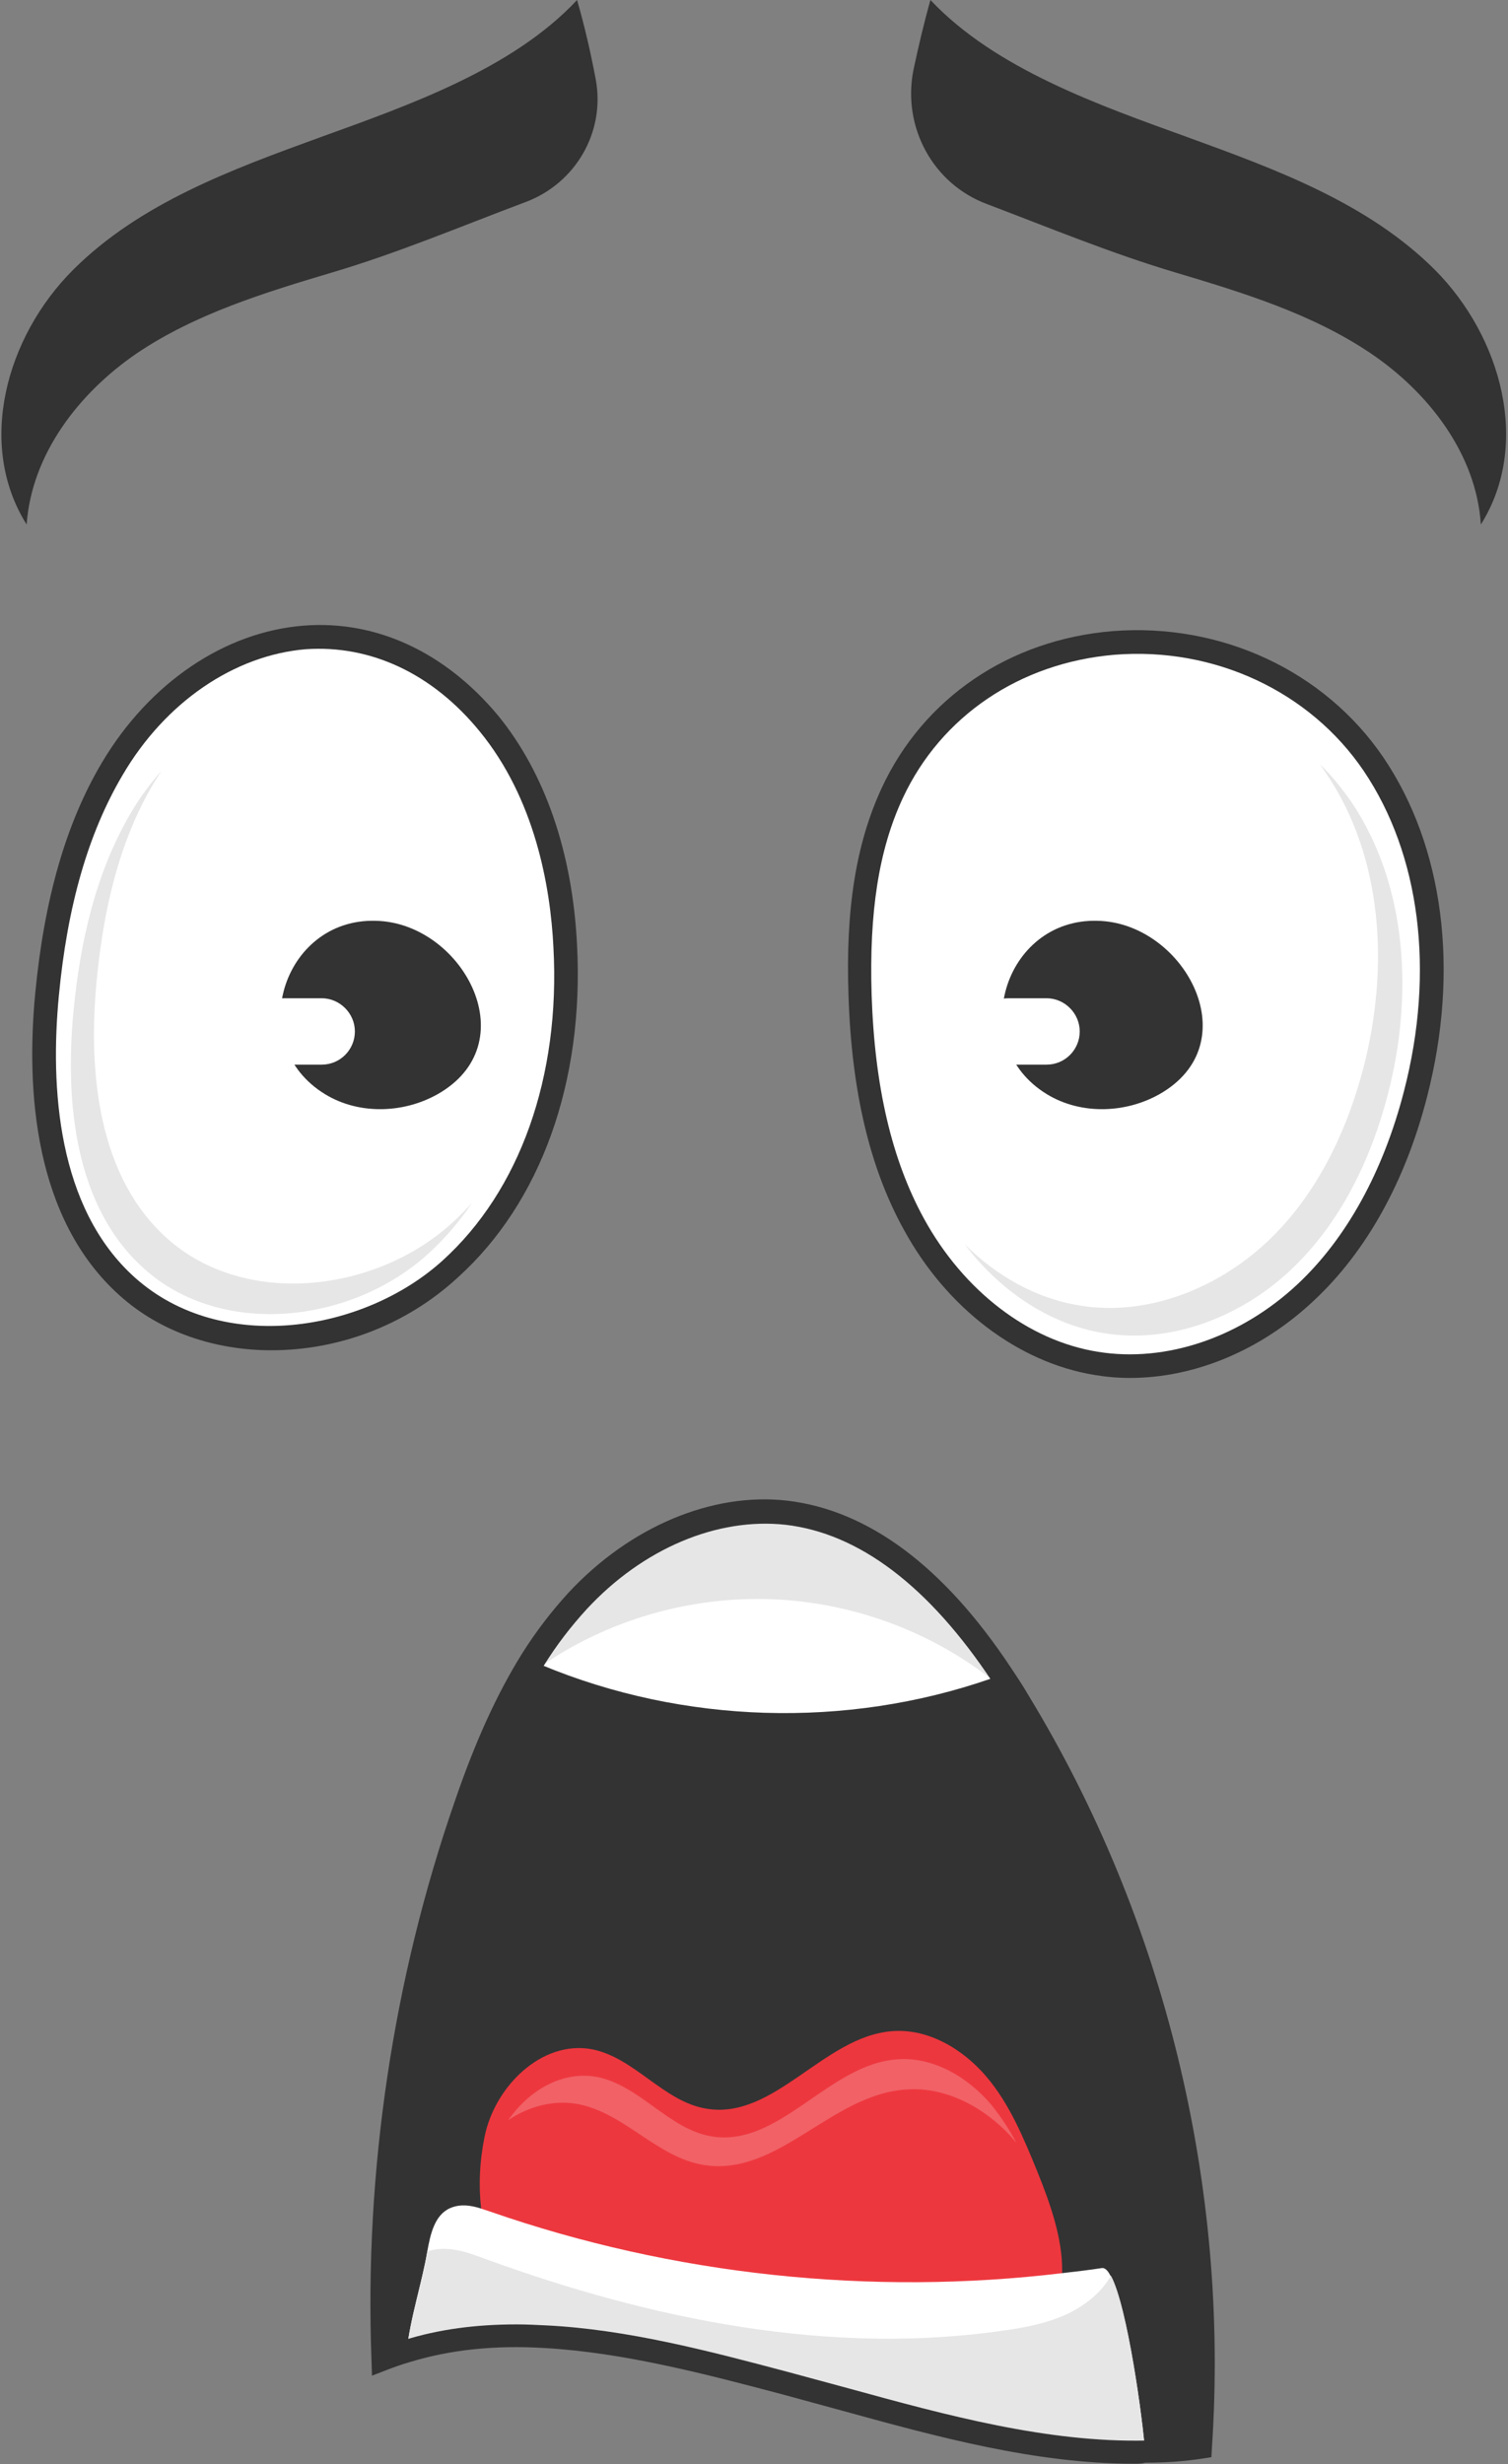 <svg width="300" height="490" viewBox="0 0 300 490" fill="none" xmlns="http://www.w3.org/2000/svg">
<rect x="0" y="0" width="300" height="490" fill="#808080" stroke="none"/>
<g clip-path="url(#clip0_79_241)">
<path d="M177.5 157.8C171.8 170.2 170.6 184.3 171.1 197.9C171.6 213.6 174.2 229.6 181.8 243.5C189.4 257.3 202.5 268.7 218.1 271.2C233.1 273.6 248.7 267.5 259.8 257.1C270.9 246.7 277.8 232.4 281.6 217.7C287.3 195.7 286 170.9 273.3 152.1C250.2 118 195.2 119.6 177.5 157.8Z" fill="white"/>
<path d="M276.1 217.6C272.7 230.7 266.6 243.3 256.7 252.6C246.9 261.8 233 267.3 219.6 265.1C208.5 263.3 198.7 256.4 191.9 247.4C198.2 253.7 206.1 258.2 214.8 259.6C228.1 261.8 242 256.3 251.9 247.1C261.8 237.9 267.9 225.2 271.3 212.1C276.3 192.6 275.2 170.6 263.9 153.9C263.5 153.3 263 152.6 262.6 152C264.9 154.2 266.9 156.7 268.8 159.4C280 176 281.2 198 276.1 217.6Z" fill="#E6E6E6"/>
<path d="M224.8 274C222.4 274 220.1 273.8 217.7 273.4C202.5 270.9 188.3 260.1 179.8 244.5C173 232.2 169.4 216.9 168.8 197.9C168.2 180.8 170.3 167.7 175.4 156.7C183.7 138.8 200.8 127.2 221.3 125.5C242.9 123.8 263.5 133.4 275.2 150.6C287.2 168.3 290.4 192.9 283.9 218.1C279.6 234.9 271.8 248.9 261.4 258.6C250.9 268.5 237.7 274 224.8 274ZM179.6 158.7C174.8 169 172.9 181.4 173.4 197.8C174 216.1 177.4 230.6 183.8 242.3C191.7 256.7 204.6 266.6 218.4 268.8C231.9 271 246.8 266 258.2 255.3C267.9 246.2 275.2 232.9 279.3 217C285.5 193.1 282.5 169.9 271.3 153.3C260.6 137.5 241.6 128.6 221.7 130.2C202.9 131.8 187.2 142.4 179.6 158.7Z" fill="#333333"/>
<path d="M22.3 152.9C14.3 166.4 10.8 182.2 9.3 197.9C7.3 218.6 9.8 242 25.3 255.9C42.8 271.5 72.1 268.2 89.5 252.4C106.9 236.6 113.6 211.7 112.4 188.2C111.6 172.3 107.3 156.2 97.2 143.9C74.4 116.1 39.4 124.2 22.3 152.9Z" fill="white"/>
<path d="M93.9 239.2C91.4 242.9 88.5 246.3 85.2 249.3C69.9 263.2 44.1 266.1 28.7 252.3C15 240.1 12.9 219.5 14.6 201.3C15.9 187.5 19 173.6 26 161.7C27.8 158.6 29.9 155.8 32.1 153.3C31.6 154.1 31.1 154.9 30.6 155.7C23.5 167.6 20.5 181.5 19.2 195.3C17.5 213.5 19.6 234.1 33.3 246.3C48.7 260 74.5 257.1 89.8 243.3C91.3 242 92.6 240.6 93.9 239.2Z" fill="#E6E6E6"/>
<path d="M54 268.5C42.8 268.5 31.9 264.9 23.8 257.6C6.7 242.3 5.2 216.6 7 197.6C8.8 178.8 13.1 163.7 20.3 151.6C29.7 135.8 44.7 125.6 60.5 124.4C74.9 123.3 88.6 129.7 99.1 142.3C108.4 153.7 113.9 169.5 114.8 188C116.2 215.1 107.6 239.1 91.1 254C80.6 263.7 67.1 268.5 54 268.5ZM24.4 154.1C17.6 165.6 13.4 180 11.7 198.1C10 216 11.3 240.2 26.9 254.1C44.2 269.5 72.4 264.8 88 250.7C103.4 236.8 111.5 214.1 110.1 188.4C109.5 176.2 106.4 158.8 95.4 145.4C86 133.9 73.7 128.2 60.8 129.1C46.6 130.3 32.9 139.6 24.4 154.1Z" fill="#333333"/>
<path d="M64.7 217.6C71.6 221.8 80.8 221.4 87.7 217.2C104.7 206.8 91.7 183.4 74.7 183.1C56.1 182.6 48.4 207.7 64.7 217.6Z" fill="#333333"/>
<path d="M208.3 217.6C215.2 221.8 224.4 221.4 231.3 217.2C248.3 206.8 235.3 183.4 218.3 183.1C199.7 182.6 192 207.7 208.3 217.6Z" fill="#333333"/>
<path d="M238.7 486.7C235.1 487.2 231.4 487.4 227.8 487.5C206.8 488 185.8 481.9 165.2 476.3C162.6 475.6 159.9 474.9 157.2 474.2C141.3 470 124.7 465.5 108.5 464.7C99.1 464.2 89.8 464.9 80.8 467.5C79.3 468 77.7 468.5 76.2 469.1C74.8 431.9 80.4 394.4 92.6 359.3C96.1 349.2 100.2 339.3 105.7 330.3C108.3 326.1 111.3 322.1 114.7 318.5C125.3 307.1 140.7 299.2 156.2 301C174.5 303.1 188.6 317.5 199 333.2C200.2 335 201.3 336.8 202.4 338.6C229.4 382.6 242.2 435.1 238.7 486.7Z" fill="#333333"/>
<path d="M199.1 333.1C198.5 333.3 197.8 333.6 197.1 333.8C168.3 343.8 135.9 342.8 107.8 331.1C107.2 330.9 106.6 330.6 106 330.4C105.9 330.4 105.8 330.3 105.7 330.3C105.8 330.1 105.9 329.9 106 329.8C108.6 325.8 111.4 322 114.7 318.5C125.3 307.1 140.7 299.2 156.2 301C174.6 303 188.7 317.4 199.1 333.1Z" fill="white"/>
<path d="M208.9 461.1C204.7 468.5 195.7 471.5 187.4 473.2C180.1 474.7 172.6 475.8 165.2 476.2C162.6 475.5 159.9 474.8 157.2 474.1C141.3 469.9 124.7 465.4 108.5 464.6C101.3 458.2 96.8 449.2 95.7 439C95.2 434.5 95.4 429.8 96.4 424.9C98.4 414.9 107.8 405.6 117.8 407.5C126.3 409.2 132 417.9 140.5 419.3C154 421.6 163.8 405 177.4 403.9C184.6 403.3 191.5 407.4 196.2 412.9C200.9 418.4 203.7 425.3 206.4 431.9C208.9 438.1 211.4 445.1 211.3 451.7C211.3 455.1 210.6 458.3 208.9 461.1Z" fill="#ED373E"/>
<path opacity="0.21" d="M202.2 426.1C201.8 425.6 201.4 425.2 201 424.7C195.8 419.1 188.2 414.9 180.3 415.5C165.4 416.4 154.8 432.9 140 430.5C130.7 429 124.3 420.2 115 418.4C110 417.5 105.1 418.9 101.1 421.6C105.2 415.7 111.8 411.7 118.8 413C127.3 414.7 133.1 423.4 141.5 424.8C155 427.1 164.8 410.5 178.4 409.5C185.6 408.9 192.5 413 197.2 418.5C199.1 420.9 200.8 423.4 202.2 426.1Z" fill="white"/>
<path d="M114.8 0C116.3 5.2 117.5 10.4 118.5 15.7C120.5 26.2 114.5 36.5 104.5 40.2C91.7 45 79.2 50.3 66 54.2C52.6 58.2 38.9 62.4 27.3 70.2C15.7 78.1 6.3 90.3 5.3 104.3C-4.7 88.4 1.2 67 14.5 53.7C27.8 40.4 46.1 33.7 63.7 27.3C81.4 20.9 102 13.7 114.8 0Z" fill="#333333"/>
<path d="M185.1 0C183.8 4.6 182.7 9.3 181.7 14C179.5 25.3 185.6 36.6 196.4 40.6C208.8 45.3 221.1 50.4 233.9 54.2C247.3 58.2 261 62.4 272.6 70.2C284.2 78 293.7 90.3 294.6 104.3C304.6 88.4 298.7 67 285.5 53.7C272.2 40.4 253.9 33.7 236.3 27.3C218.6 20.9 198 13.7 185.1 0Z" fill="#333333"/>
<path d="M199.1 333.1C198.5 333.3 197.8 333.6 197.1 333.8C184.7 324.2 169.3 318.6 153.5 318C137.3 317.4 121 322.1 107.8 331.2C107.2 331.6 106.6 332 106 332.4C106 331.8 106 331.1 106 330.4C106 330.2 106 330 106 329.7C108.6 325.7 111.4 321.9 114.7 318.4C125.3 307 140.7 299.1 156.2 300.9C174.6 303 188.7 317.4 199.1 333.1Z" fill="#E6E6E6"/>
<path d="M227.8 487.6C206.8 488.1 185.8 482 165.2 476.4C162.5 475.7 159.9 475 157.2 474.3C141.3 470.1 124.7 465.7 108.5 464.8C99.1 464.3 89.8 465 80.9 467.6C81.6 460.9 84 453.8 85 447.7C85.6 444.4 86.4 440.5 89.5 439.1C91.5 438.2 93.7 438.5 95.8 439.2C96.4 439.4 97 439.6 97.6 439.8C133.9 452.4 173.2 456.6 211.4 452C214 451.7 216.6 451.4 219.2 451C219.8 450.9 220.4 451.5 220.9 452.5C224.3 458.5 227.4 481.5 227.8 487.6Z" fill="white"/>
<path d="M227.8 487.6C206.8 488.1 185.8 482 165.2 476.4C162.5 475.7 159.9 475 157.2 474.3C141.3 470.1 124.7 465.7 108.5 464.8C99.1 464.3 89.8 465 80.9 467.6C81.6 460.9 84 453.8 85 447.7C86.2 447.3 87.6 447.1 88.9 447.2C91.6 447.3 94.1 448.3 96.6 449.2C129.5 461.2 165.1 468.5 199.8 463.4C204.2 462.8 208.6 461.9 212.6 460C216 458.3 219.2 455.8 221 452.5C224.3 458.5 227.4 481.5 227.8 487.6Z" fill="#E6E6E6"/>
<path d="M225.5 489.9C206 489.9 186.6 484.6 167.7 479.4L155.6 476.1C140.1 472 124 467.8 108.4 466.9C98.5 466.3 89.7 467.2 81.5 469.7C79.8 470.2 78.4 470.7 77.1 471.2L74 472.4L73.9 469.1C72.5 431.8 78.2 393.6 90.4 358.4C94.6 346.1 98.9 336.8 103.8 328.9C106.7 324.3 109.8 320.3 113.1 316.7C125.3 303.6 141.6 296.7 156.6 298.4C172.7 300.3 187.7 311.4 201.1 331.6C202.3 333.4 203.5 335.2 204.6 337.1C231.7 381.6 244.6 434.7 241.1 486.7L241 488.6L239.1 488.9C235.8 489.4 232.1 489.7 227.9 489.7C227.1 489.9 226.3 489.9 225.5 489.9ZM102.8 462.2C104.7 462.2 106.7 462.3 108.7 462.4C124.8 463.2 141.1 467.5 156.9 471.7L169.1 475C188.4 480.3 208.3 485.7 227.9 485.3C231.1 485.2 234 485 236.7 484.7C239.7 434.3 227 382.9 200.8 339.7C199.7 337.9 198.6 336.2 197.4 334.4C184.8 315.4 170.9 304.9 156.3 303.2C142.7 301.7 127.9 307.9 116.7 320C113.6 323.4 110.7 327.1 108 331.5C103.3 339.1 99.2 348.1 95.1 360C83.5 393.6 77.8 430.1 78.8 465.8C79.3 465.6 79.9 465.4 80.5 465.3C87.2 463.2 94.6 462.2 102.8 462.2Z" fill="#333333"/>
<path d="M64 211.7H56.4C52.8 211.7 49.8 208.7 49.8 205.1C49.8 201.5 52.8 198.5 56.4 198.5H64C67.6 198.5 70.6 201.5 70.6 205.1C70.6 208.7 67.7 211.7 64 211.7Z" fill="white"/>
<path d="M208.2 211.7H200.6C197 211.7 194 208.7 194 205.1C194 201.5 197 198.5 200.6 198.5H208.2C211.8 198.5 214.8 201.5 214.8 205.1C214.8 208.7 211.9 211.7 208.2 211.7Z" fill="white"/>
</g>
<defs>
<clipPath id="clip0_79_241">
<rect width="299.4" height="489.9" fill="white" transform="translate(0.3)"/>
</clipPath>
</defs>
</svg>
